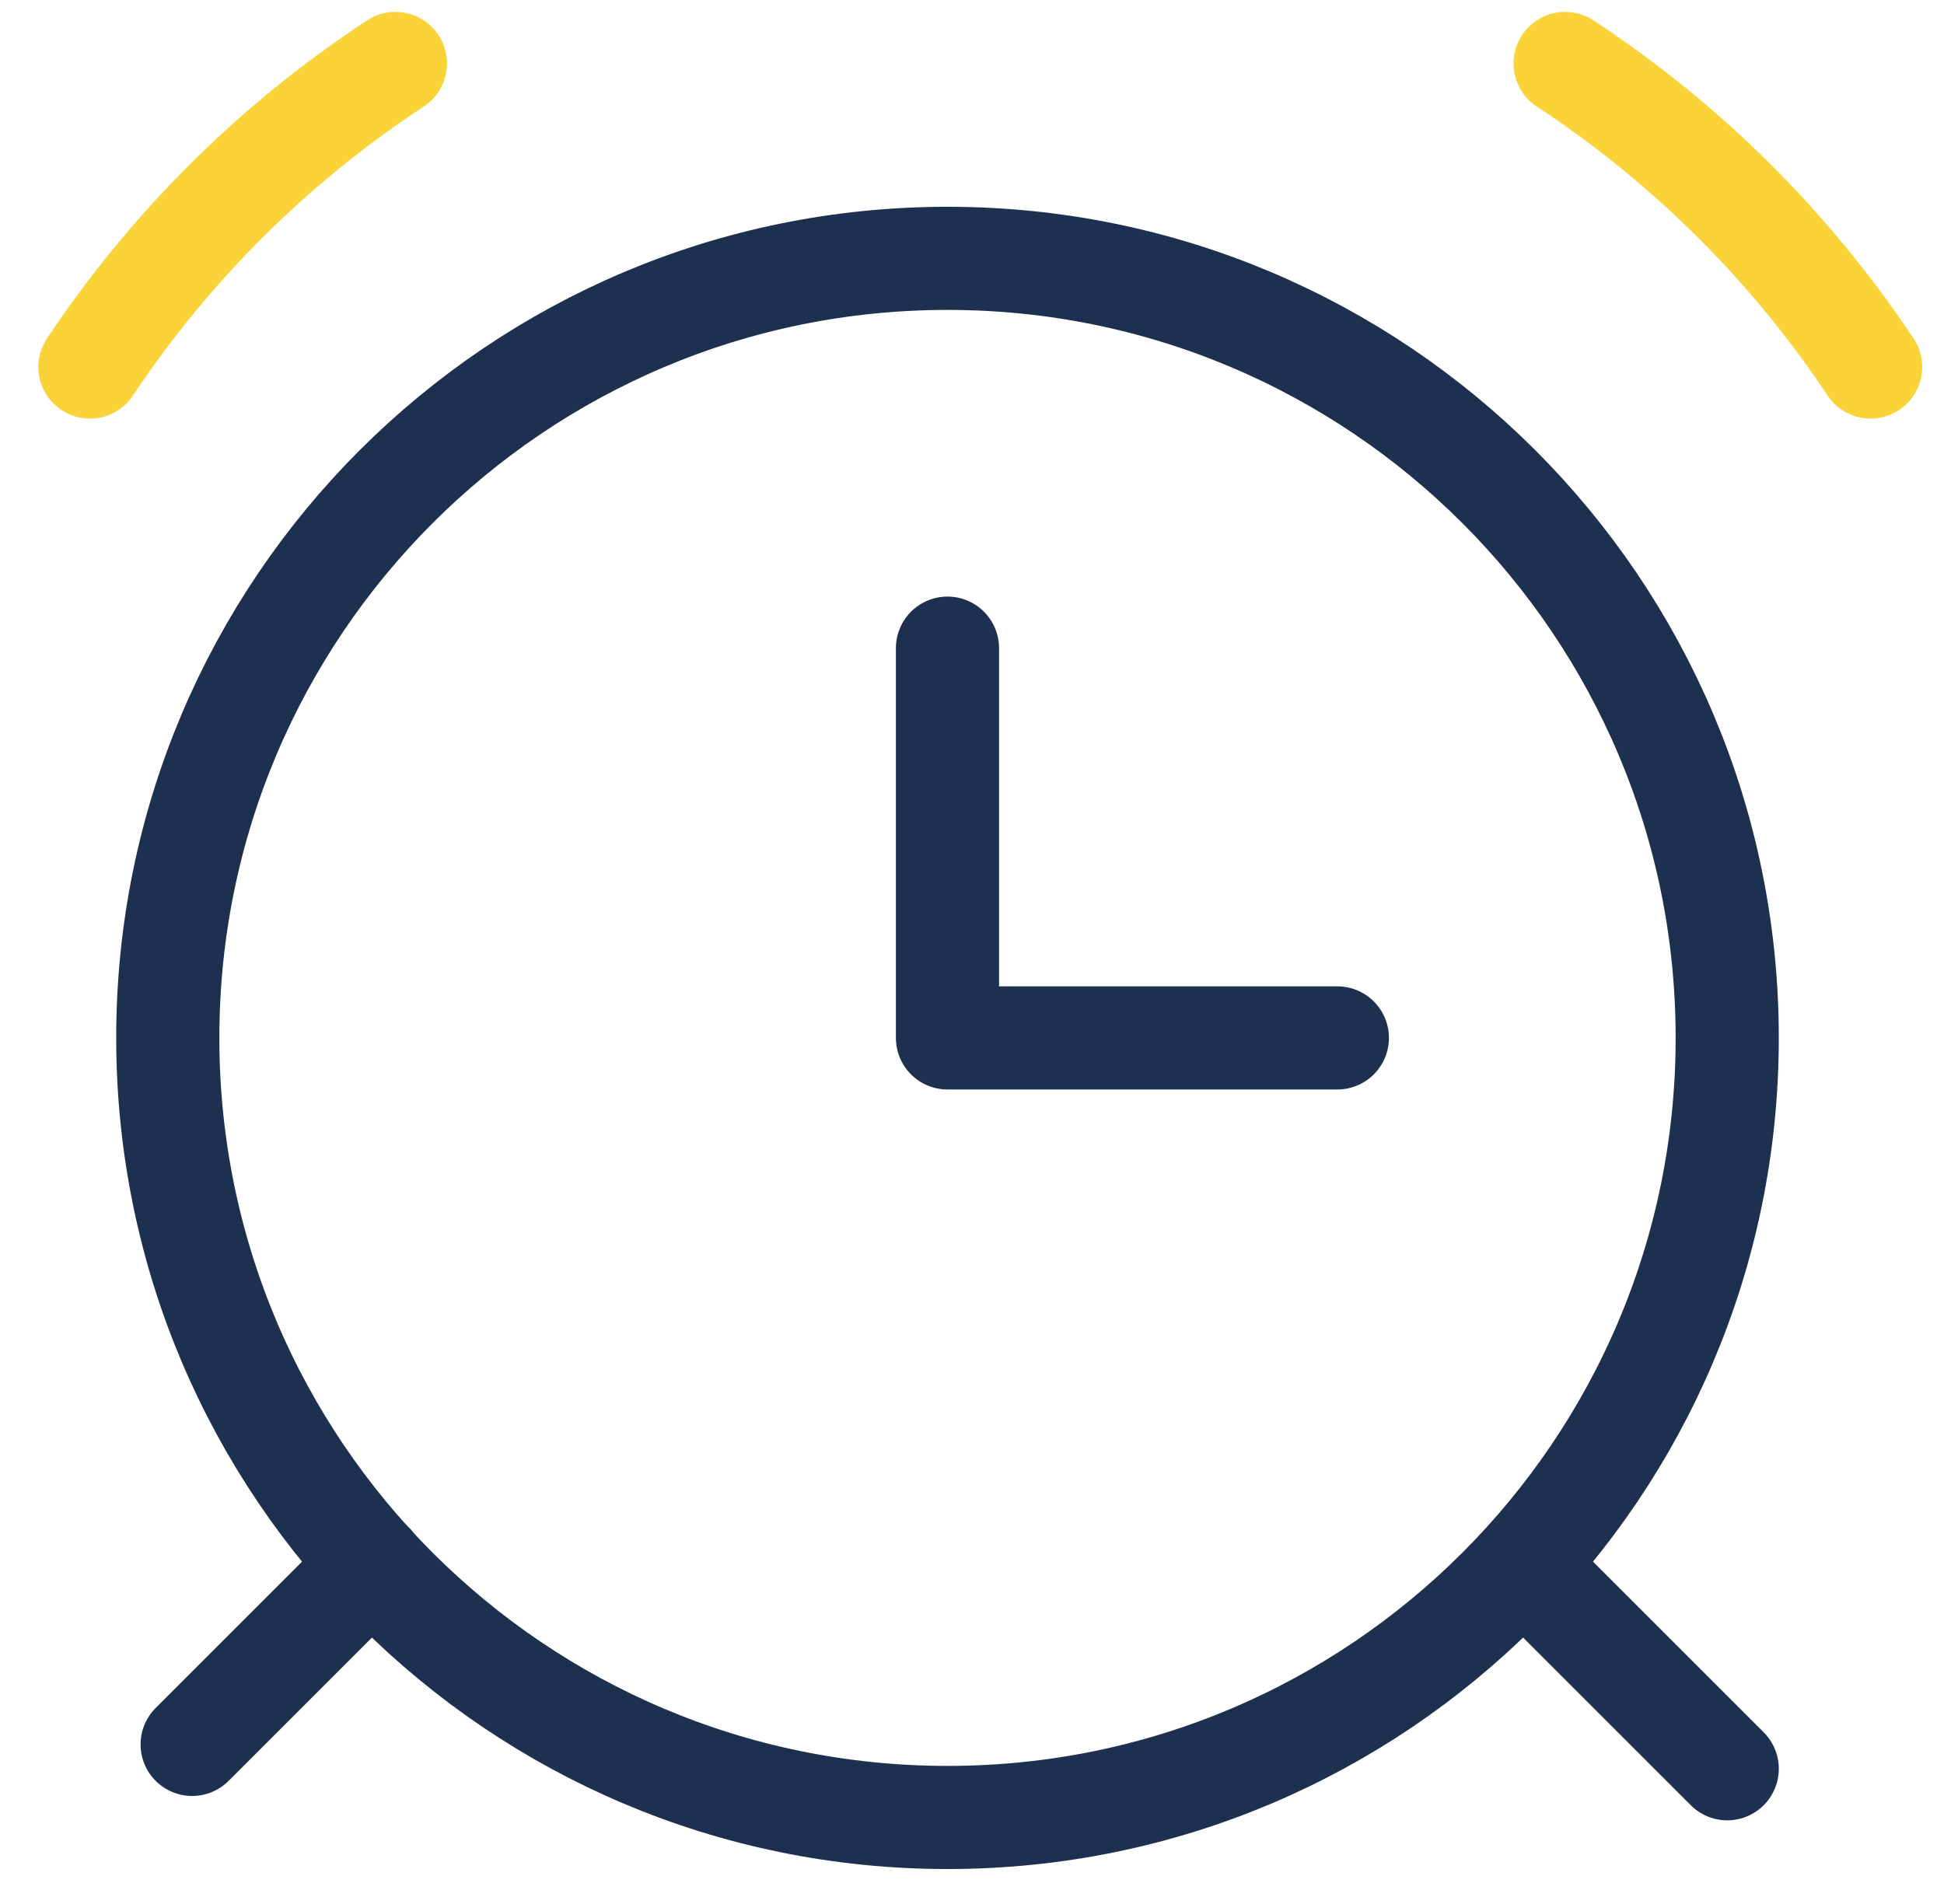 <svg width="49" height="48" viewBox="0 0 49 48" fill="none" xmlns="http://www.w3.org/2000/svg">
<g clip-path="url(#clip0_293_636)">
<path d="M43.536 26.166C43.536 37.02 34.737 45.819 23.883 45.819C13.028 45.819 4.229 37.02 4.229 26.166C4.229 15.312 13.028 6.513 23.883 6.513C34.737 6.513 43.536 15.312 43.536 26.166Z" stroke="#1E3050" stroke-width="2.6" stroke-linecap="round" stroke-linejoin="round"/>
<path d="M23.882 16.34V26.166H33.709" stroke="#1E3050" stroke-width="2.6" stroke-linecap="round" stroke-linejoin="round"/>
<path d="M9.967 1.6C6.913 3.605 4.29 6.212 2.267 9.253" stroke="#FAD338" stroke-width="2.6" stroke-linecap="round" stroke-linejoin="round"/>
<path d="M39.45 1.6C42.503 3.605 45.126 6.212 47.15 9.253" stroke="#FAD338" stroke-width="2.6" stroke-linecap="round" stroke-linejoin="round"/>
<path d="M4.843 43.977L9.39 39.431" stroke="#1E3050" stroke-width="2.6" stroke-linecap="round" stroke-linejoin="round"/>
<path d="M38.39 39.445L43.536 44.591" stroke="#1E3050" stroke-width="2.6" stroke-linecap="round" stroke-linejoin="round"/>
</g>
<defs>
<clipPath id="clip0_293_636">
<rect width="48" height="48" fill="white" transform="translate(0.667)"/>
</clipPath>
</defs>
</svg>
